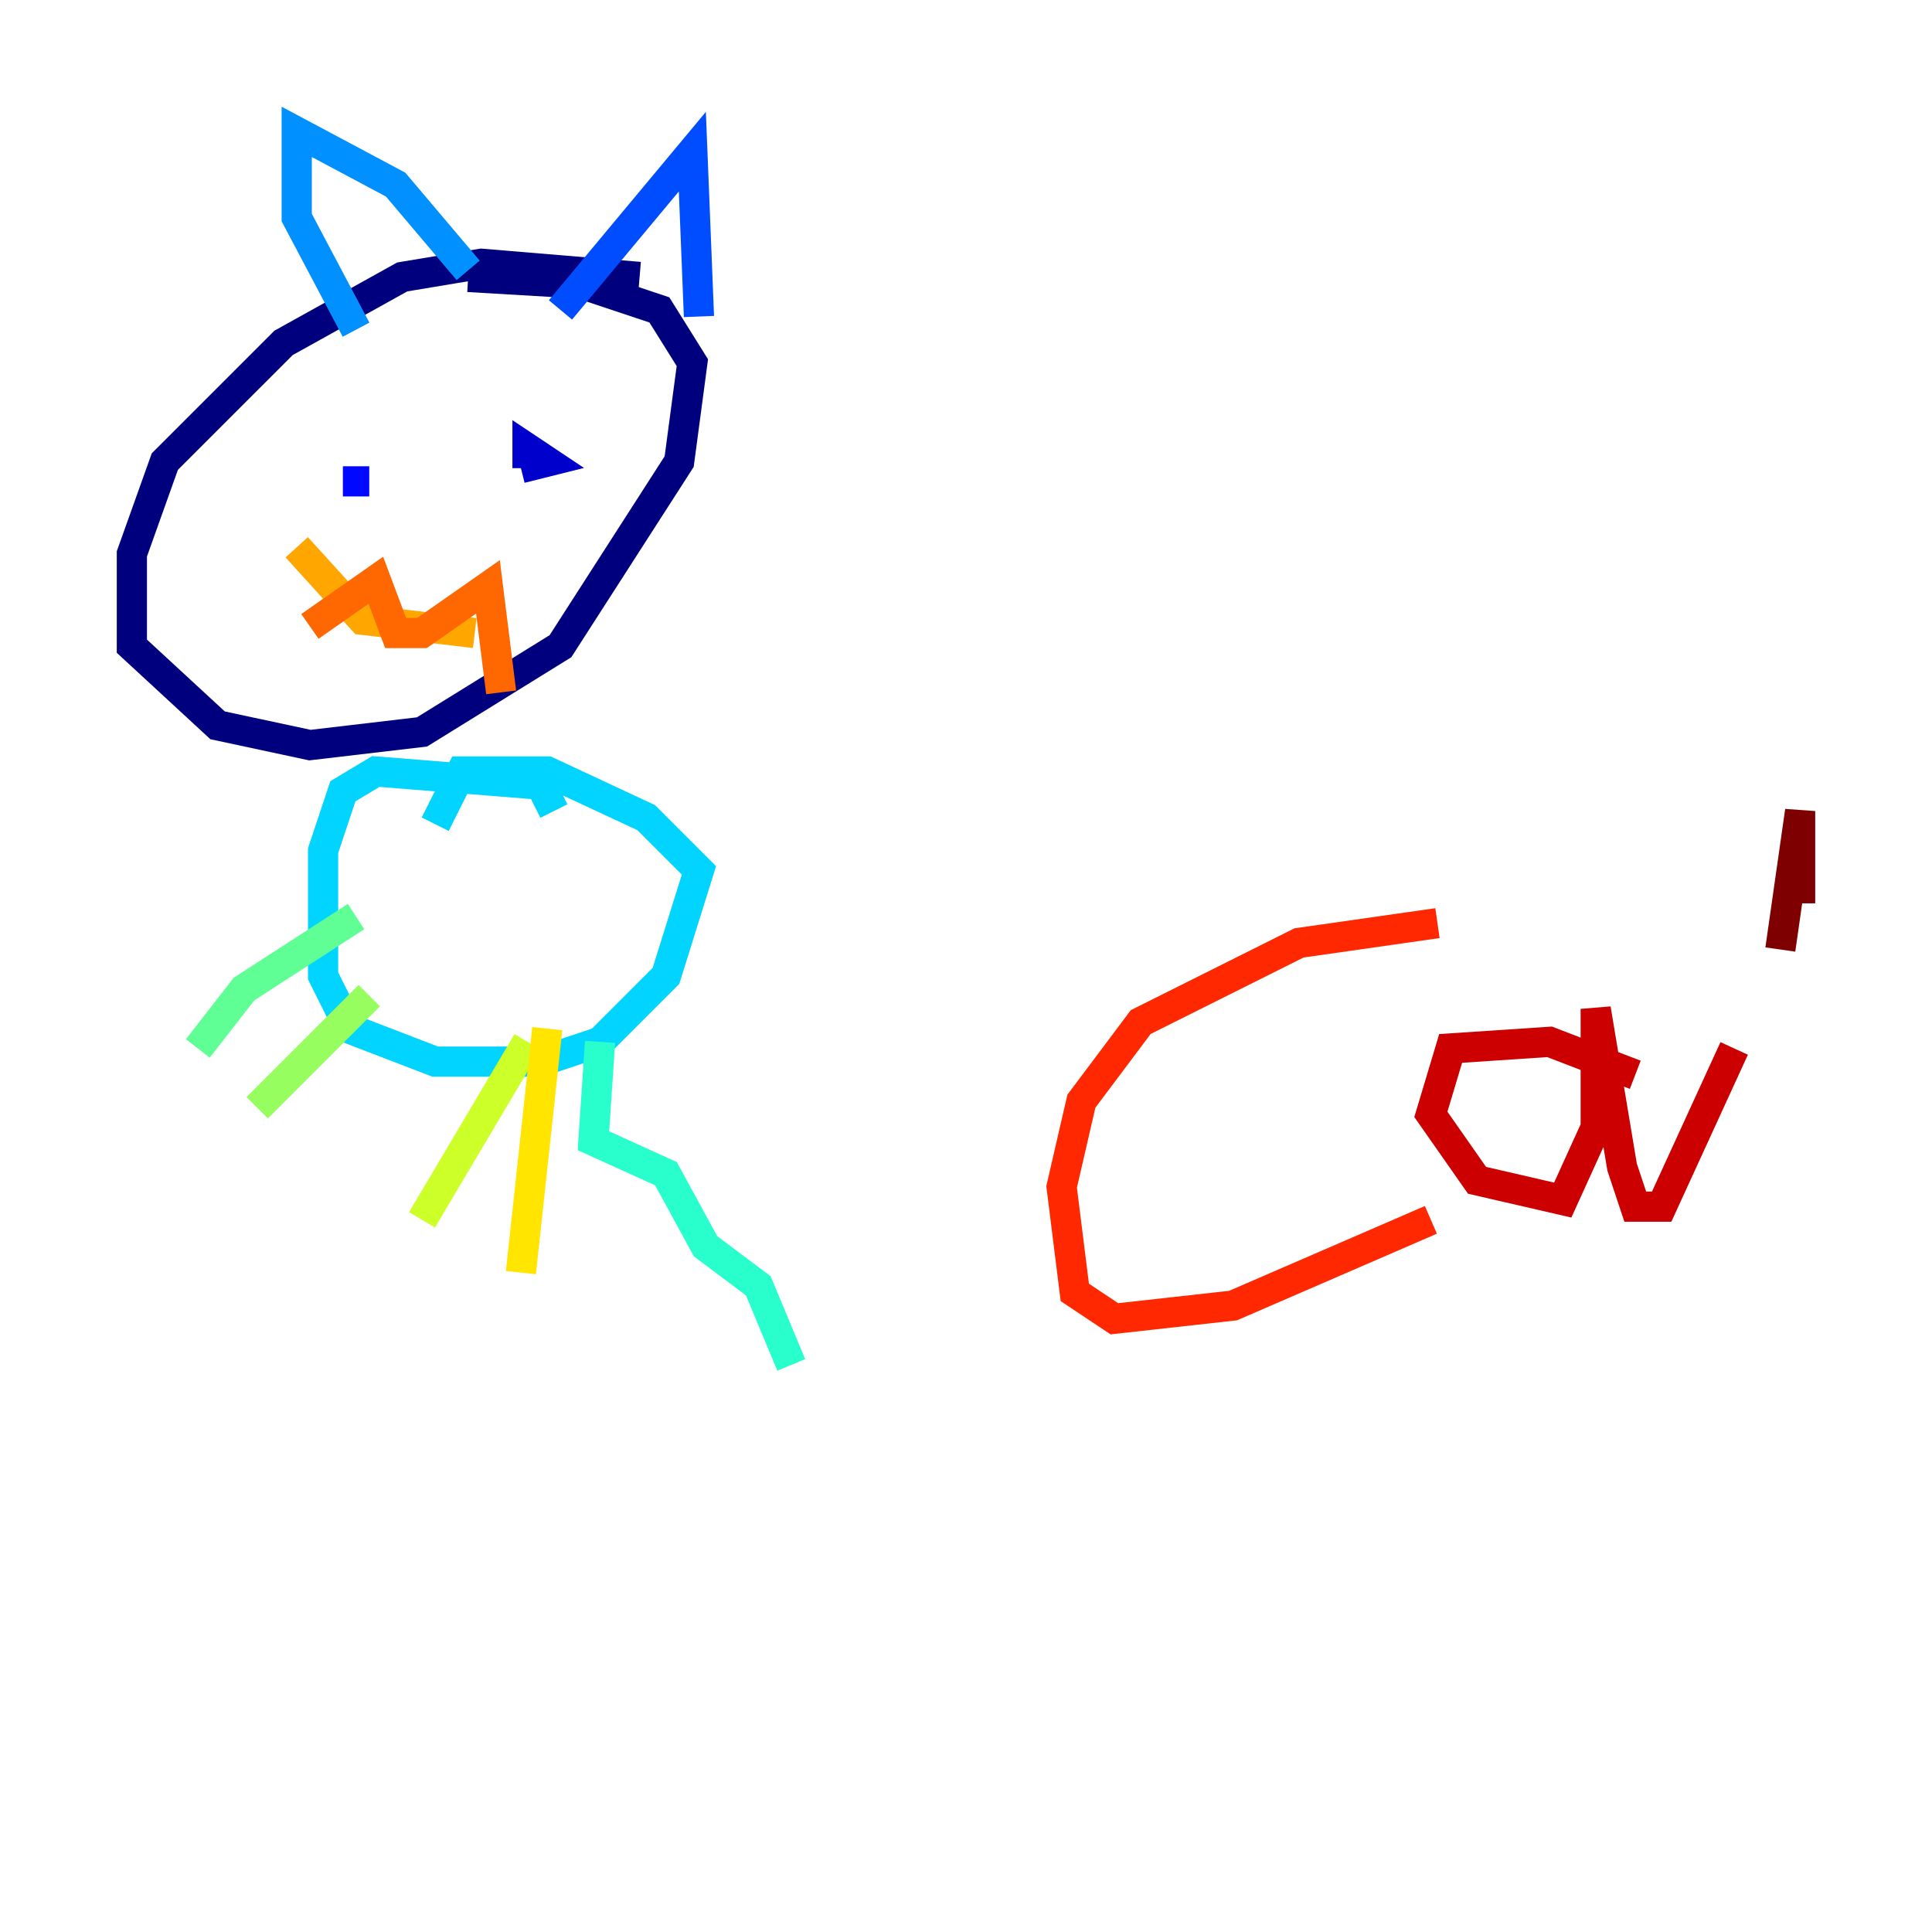 <?xml version="1.0" encoding="utf-8" ?>
<svg baseProfile="tiny" height="128" version="1.2" viewBox="0,0,128,128" width="128" xmlns="http://www.w3.org/2000/svg" xmlns:ev="http://www.w3.org/2001/xml-events" xmlns:xlink="http://www.w3.org/1999/xlink"><defs /><polyline fill="none" points="42.375,18.348 31.891,17.474 26.648,18.348 18.785,22.717 10.921,30.58 8.737,36.696 8.737,42.812 14.416,48.055 20.532,49.365 27.959,48.492 37.133,42.812 44.997,30.58 45.87,24.027 43.686,20.532 38.444,18.785 31.017,18.348" stroke="#00007f" stroke-width="2" /><polyline fill="none" points="34.512,31.017 36.259,30.58 34.949,29.706 34.949,31.017" stroke="#0000cc" stroke-width="2" /><polyline fill="none" points="22.717,31.891 24.464,31.891" stroke="#0008ff" stroke-width="2" /><polyline fill="none" points="37.133,20.532 45.87,10.048 46.307,20.969" stroke="#004cff" stroke-width="2" /><polyline fill="none" points="31.017,17.911 26.212,12.232 19.659,8.737 19.659,14.416 23.59,21.843" stroke="#0090ff" stroke-width="2" /><polyline fill="none" points="36.696,53.734 35.822,51.986 24.901,51.113 22.717,52.423 21.406,56.355 21.406,64.655 23.154,68.15 28.833,70.335 35.822,70.335 39.754,69.024 44.123,64.655 46.307,57.666 42.812,54.171 36.259,51.113 30.58,51.113 28.833,54.608" stroke="#00d4ff" stroke-width="2" /><polyline fill="none" points="39.754,69.024 39.317,75.577 44.123,77.761 46.744,82.567 50.239,85.188 52.423,90.43" stroke="#29ffcd" stroke-width="2" /><polyline fill="none" points="23.59,60.724 16.164,65.529 13.106,69.461" stroke="#5fff96" stroke-width="2" /><polyline fill="none" points="24.464,65.966 17.038,73.392" stroke="#96ff5f" stroke-width="2" /><polyline fill="none" points="34.949,69.024 27.959,80.819" stroke="#cdff29" stroke-width="2" /><polyline fill="none" points="36.259,68.15 34.512,84.314" stroke="#ffe500" stroke-width="2" /><polyline fill="none" points="19.659,36.259 24.027,41.065 31.454,41.939" stroke="#ffa600" stroke-width="2" /><polyline fill="none" points="20.532,41.502 24.901,38.444 26.212,41.939 27.959,41.939 32.328,38.88 33.201,45.87" stroke="#ff6700" stroke-width="2" /><polyline fill="none" points="95.236,61.16 86.061,62.471 75.577,67.713 71.645,72.956 70.335,78.635 71.208,85.625 73.829,87.372 81.693,86.498 94.799,80.819" stroke="#ff2800" stroke-width="2" /><polyline fill="none" points="108.341,71.208 102.662,69.024 96.109,69.461 94.799,73.829 97.857,78.198 103.536,79.508 105.72,74.703 105.72,66.84 107.468,77.324 108.341,79.945 110.089,79.945 114.894,69.461" stroke="#cc0000" stroke-width="2" /><polyline fill="none" points="119.263,59.85 119.263,53.734 117.952,62.908" stroke="#7f0000" stroke-width="2" /></svg>